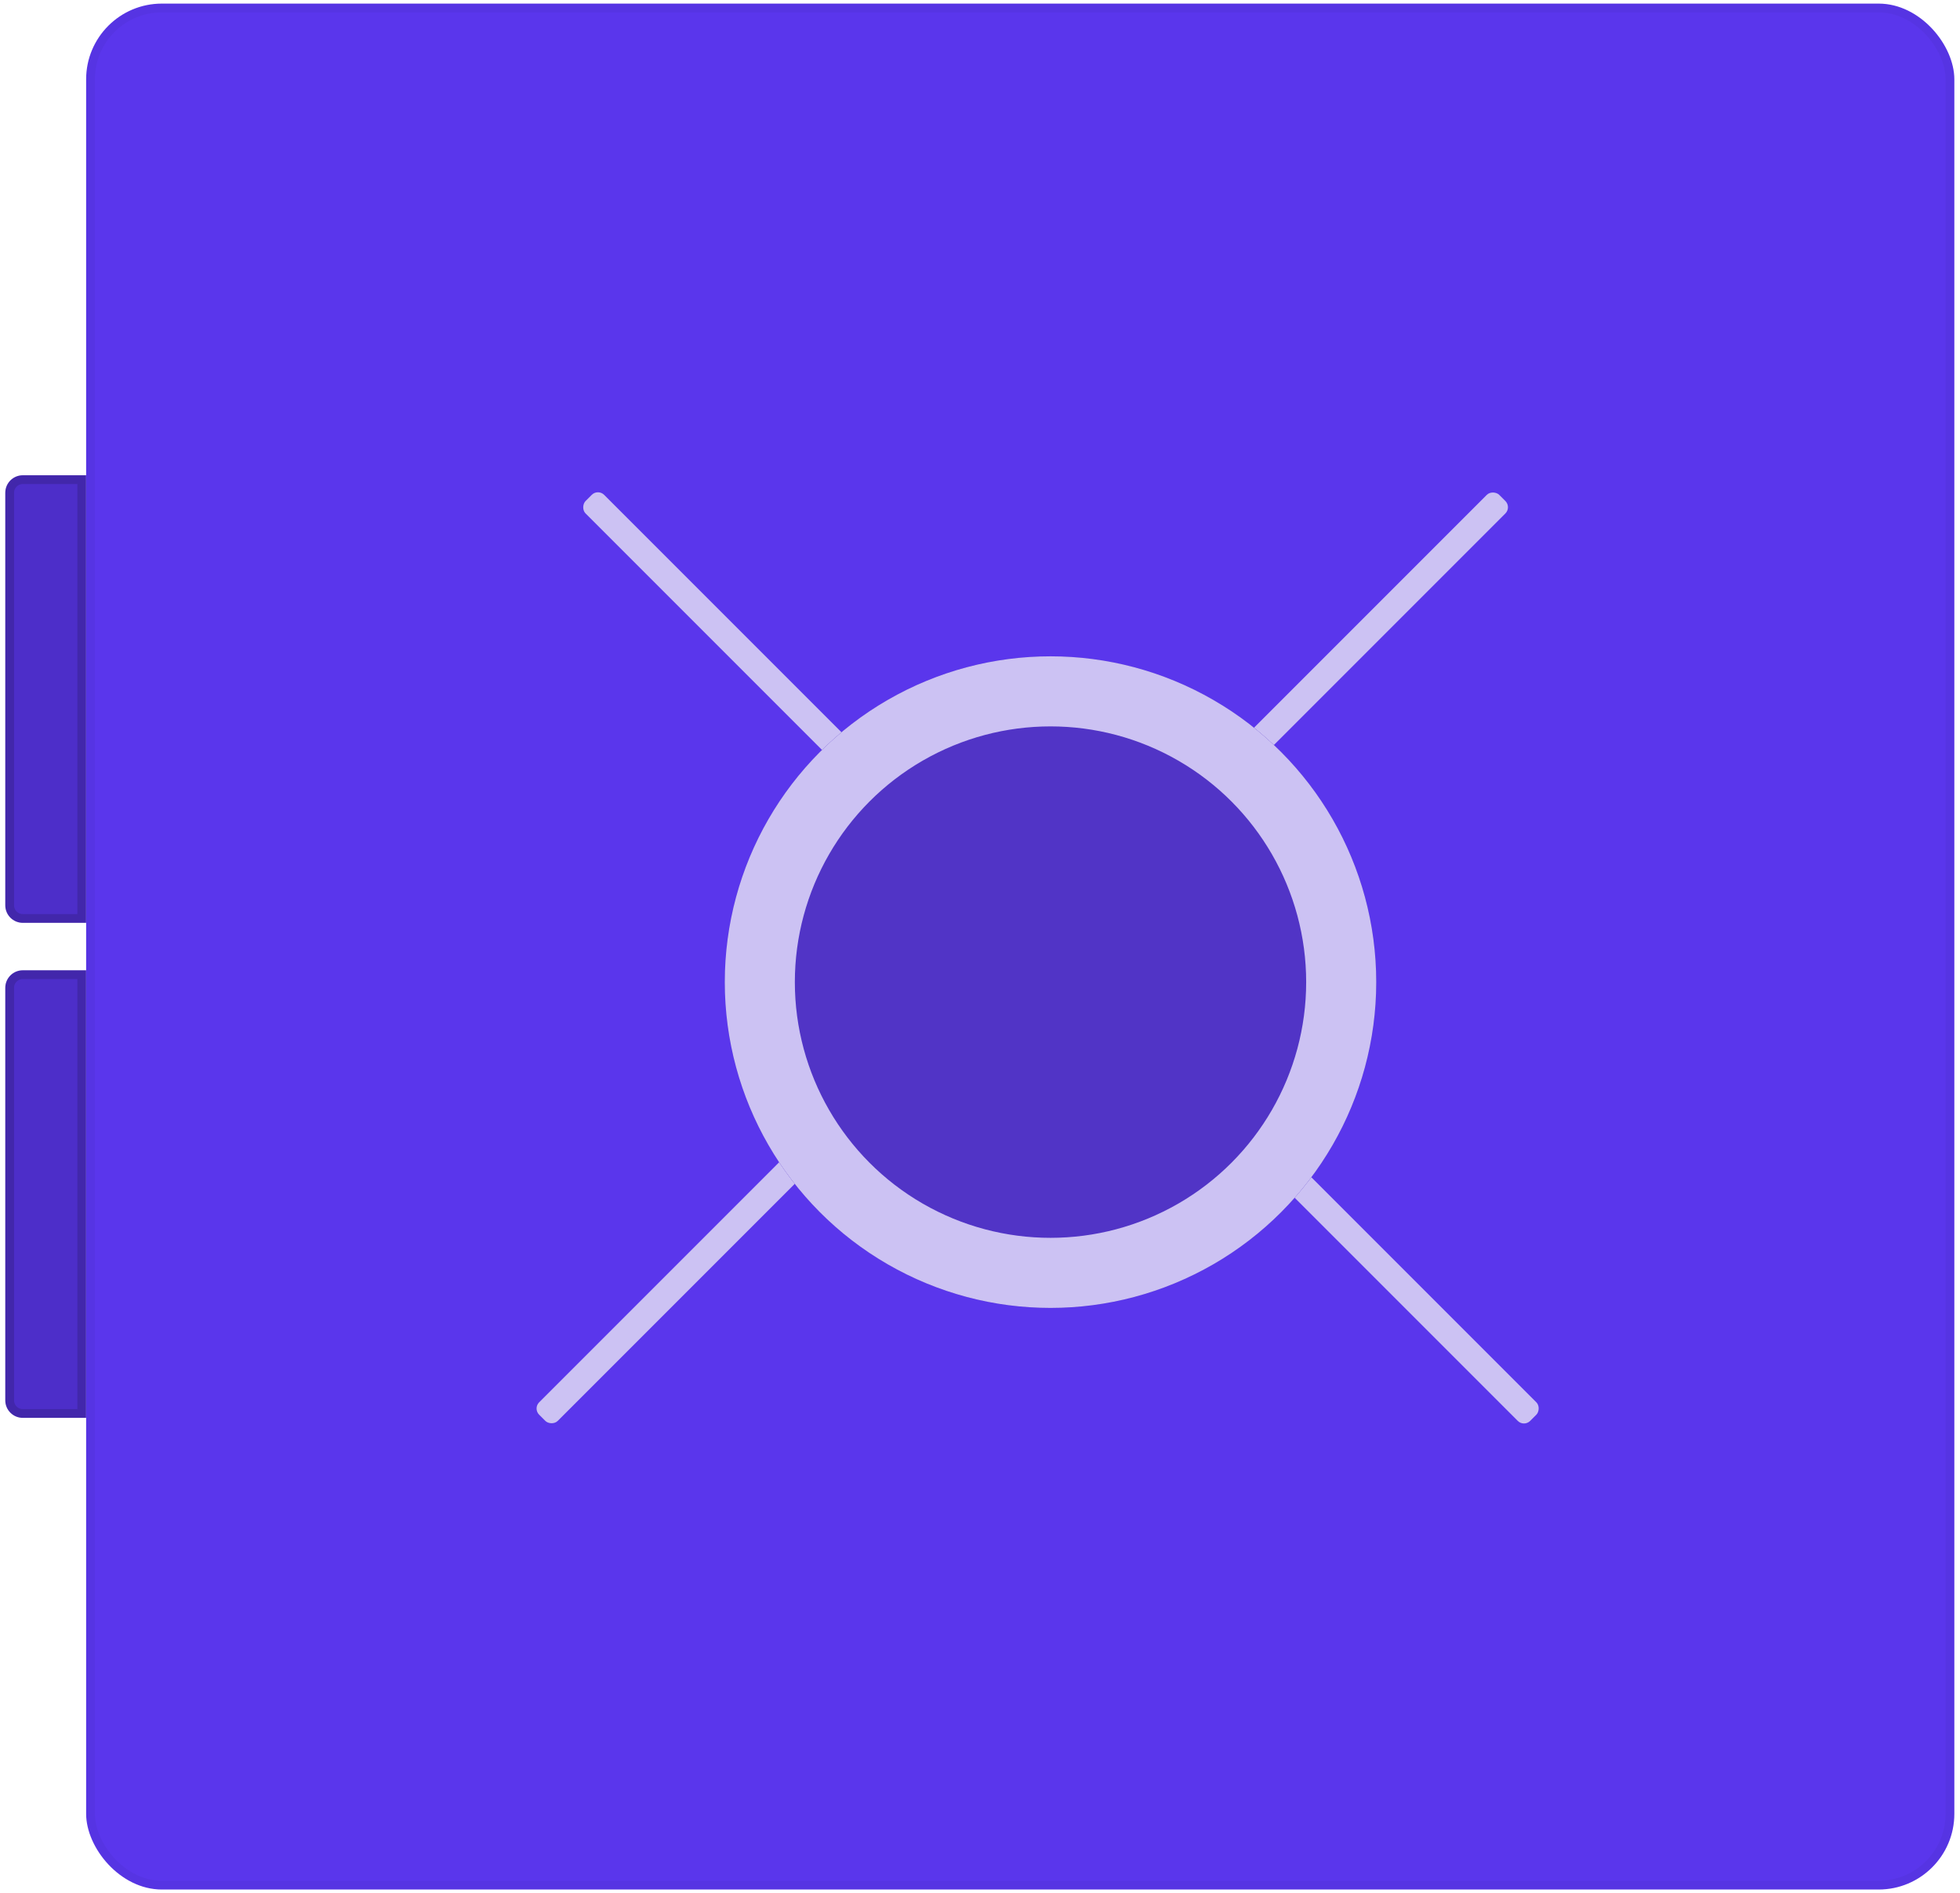 <svg width="233" height="225" viewBox="0 0 233 225" fill="none" xmlns="http://www.w3.org/2000/svg">
<path d="M0.628 117.403C0.628 116.253 1.56 115.32 2.71 115.32H10.24V168.513H2.71C1.56 168.513 0.628 167.581 0.628 166.431V117.403Z" fill="#4D2EC9"/>
<path d="M2.71 115.841H9.719V167.993H2.71C1.848 167.993 1.149 167.294 1.149 166.431V117.403C1.149 116.54 1.848 115.841 2.71 115.841Z" stroke="black" stroke-opacity="0.15" stroke-width="1.041"/>
<path d="M0.628 58.569C0.628 57.419 1.56 56.486 2.71 56.486H10.24V109.679H2.71C1.56 109.679 0.628 108.747 0.628 107.597V58.569Z" fill="#4D2EC9"/>
<path d="M2.71 57.007H9.719V109.159H2.71C1.848 109.159 1.149 108.46 1.149 107.597V58.569C1.149 57.706 1.848 57.007 2.71 57.007Z" stroke="black" stroke-opacity="0.15" stroke-width="1.041"/>
<rect x="10.24" y="0.428" width="222.087" height="224.143" rx="9" fill="#5A36EC"/>
<rect x="10.761" y="0.949" width="221.046" height="223.102" rx="8.479" stroke="black" stroke-opacity="0.04" stroke-width="1.041"/>
<g filter="url(#filter0_d_284_23651)">
<rect x="143.521" y="85.794" width="45.088" height="3.124" rx="1.041" transform="rotate(-45 143.521 85.794)" fill="#CCC2F3"/>
</g>
<g filter="url(#filter1_d_284_23651)">
<rect x="61.273" y="163.238" width="45.088" height="3.124" rx="1.041" transform="rotate(-45 61.273 163.238)" fill="#CCC2F3"/>
</g>
<g filter="url(#filter2_d_284_23651)">
<rect x="69" y="53.912" width="45.088" height="3.124" rx="1.041" transform="rotate(45 69 53.912)" fill="#CCC2F3"/>
</g>
<g filter="url(#filter3_d_284_23651)">
<rect x="149.41" y="131.356" width="45.088" height="3.124" rx="1.041" transform="rotate(45 149.41 131.356)" fill="#CCC2F3"/>
</g>
<g filter="url(#filter4_d_284_23651)">
<circle cx="120.717" cy="111.519" r="38.722" fill="#5134C6"/>
<circle cx="120.717" cy="111.519" r="34.557" stroke="#CCC2F3" stroke-width="8.329"/>
</g>
<defs>
<filter id="filter0_d_284_23651" x="143.952" y="54.343" width="35.311" height="37.393" filterUnits="userSpaceOnUse" color-interpolation-filters="sRGB">
<feFlood flood-opacity="0" result="BackgroundImageFix"/>
<feColorMatrix in="SourceAlpha" type="matrix" values="0 0 0 0 0 0 0 0 0 0 0 0 0 0 0 0 0 0 127 0" result="hardAlpha"/>
<feOffset dx="2.082" dy="4.165"/>
<feComposite in2="hardAlpha" operator="out"/>
<feColorMatrix type="matrix" values="0 0 0 0 0 0 0 0 0 0 0 0 0 0 0 0 0 0 0.25 0"/>
<feBlend mode="normal" in2="BackgroundImageFix" result="effect1_dropShadow_284_23651"/>
<feBlend mode="normal" in="SourceGraphic" in2="effect1_dropShadow_284_23651" result="shape"/>
</filter>
<filter id="filter1_d_284_23651" x="61.705" y="131.787" width="35.311" height="37.393" filterUnits="userSpaceOnUse" color-interpolation-filters="sRGB">
<feFlood flood-opacity="0" result="BackgroundImageFix"/>
<feColorMatrix in="SourceAlpha" type="matrix" values="0 0 0 0 0 0 0 0 0 0 0 0 0 0 0 0 0 0 127 0" result="hardAlpha"/>
<feOffset dx="2.082" dy="4.165"/>
<feComposite in2="hardAlpha" operator="out"/>
<feColorMatrix type="matrix" values="0 0 0 0 0 0 0 0 0 0 0 0 0 0 0 0 0 0 0.25 0"/>
<feBlend mode="normal" in2="BackgroundImageFix" result="effect1_dropShadow_284_23651"/>
<feBlend mode="normal" in="SourceGraphic" in2="effect1_dropShadow_284_23651" result="shape"/>
</filter>
<filter id="filter2_d_284_23651" x="67.223" y="54.343" width="35.311" height="37.393" filterUnits="userSpaceOnUse" color-interpolation-filters="sRGB">
<feFlood flood-opacity="0" result="BackgroundImageFix"/>
<feColorMatrix in="SourceAlpha" type="matrix" values="0 0 0 0 0 0 0 0 0 0 0 0 0 0 0 0 0 0 127 0" result="hardAlpha"/>
<feOffset dx="2.082" dy="4.165"/>
<feComposite in2="hardAlpha" operator="out"/>
<feColorMatrix type="matrix" values="0 0 0 0 0 0 0 0 0 0 0 0 0 0 0 0 0 0 0.25 0"/>
<feBlend mode="normal" in2="BackgroundImageFix" result="effect1_dropShadow_284_23651"/>
<feBlend mode="normal" in="SourceGraphic" in2="effect1_dropShadow_284_23651" result="shape"/>
</filter>
<filter id="filter3_d_284_23651" x="147.633" y="131.787" width="35.311" height="37.393" filterUnits="userSpaceOnUse" color-interpolation-filters="sRGB">
<feFlood flood-opacity="0" result="BackgroundImageFix"/>
<feColorMatrix in="SourceAlpha" type="matrix" values="0 0 0 0 0 0 0 0 0 0 0 0 0 0 0 0 0 0 127 0" result="hardAlpha"/>
<feOffset dx="2.082" dy="4.165"/>
<feComposite in2="hardAlpha" operator="out"/>
<feColorMatrix type="matrix" values="0 0 0 0 0 0 0 0 0 0 0 0 0 0 0 0 0 0 0.25 0"/>
<feBlend mode="normal" in2="BackgroundImageFix" result="effect1_dropShadow_284_23651"/>
<feBlend mode="normal" in="SourceGraphic" in2="effect1_dropShadow_284_23651" result="shape"/>
</filter>
<filter id="filter4_d_284_23651" x="81.995" y="72.797" width="81.608" height="82.65" filterUnits="userSpaceOnUse" color-interpolation-filters="sRGB">
<feFlood flood-opacity="0" result="BackgroundImageFix"/>
<feColorMatrix in="SourceAlpha" type="matrix" values="0 0 0 0 0 0 0 0 0 0 0 0 0 0 0 0 0 0 127 0" result="hardAlpha"/>
<feOffset dx="4.165" dy="5.206"/>
<feComposite in2="hardAlpha" operator="out"/>
<feColorMatrix type="matrix" values="0 0 0 0 0 0 0 0 0 0 0 0 0 0 0 0 0 0 0.25 0"/>
<feBlend mode="normal" in2="BackgroundImageFix" result="effect1_dropShadow_284_23651"/>
<feBlend mode="normal" in="SourceGraphic" in2="effect1_dropShadow_284_23651" result="shape"/>
</filter>
</defs>
</svg>
